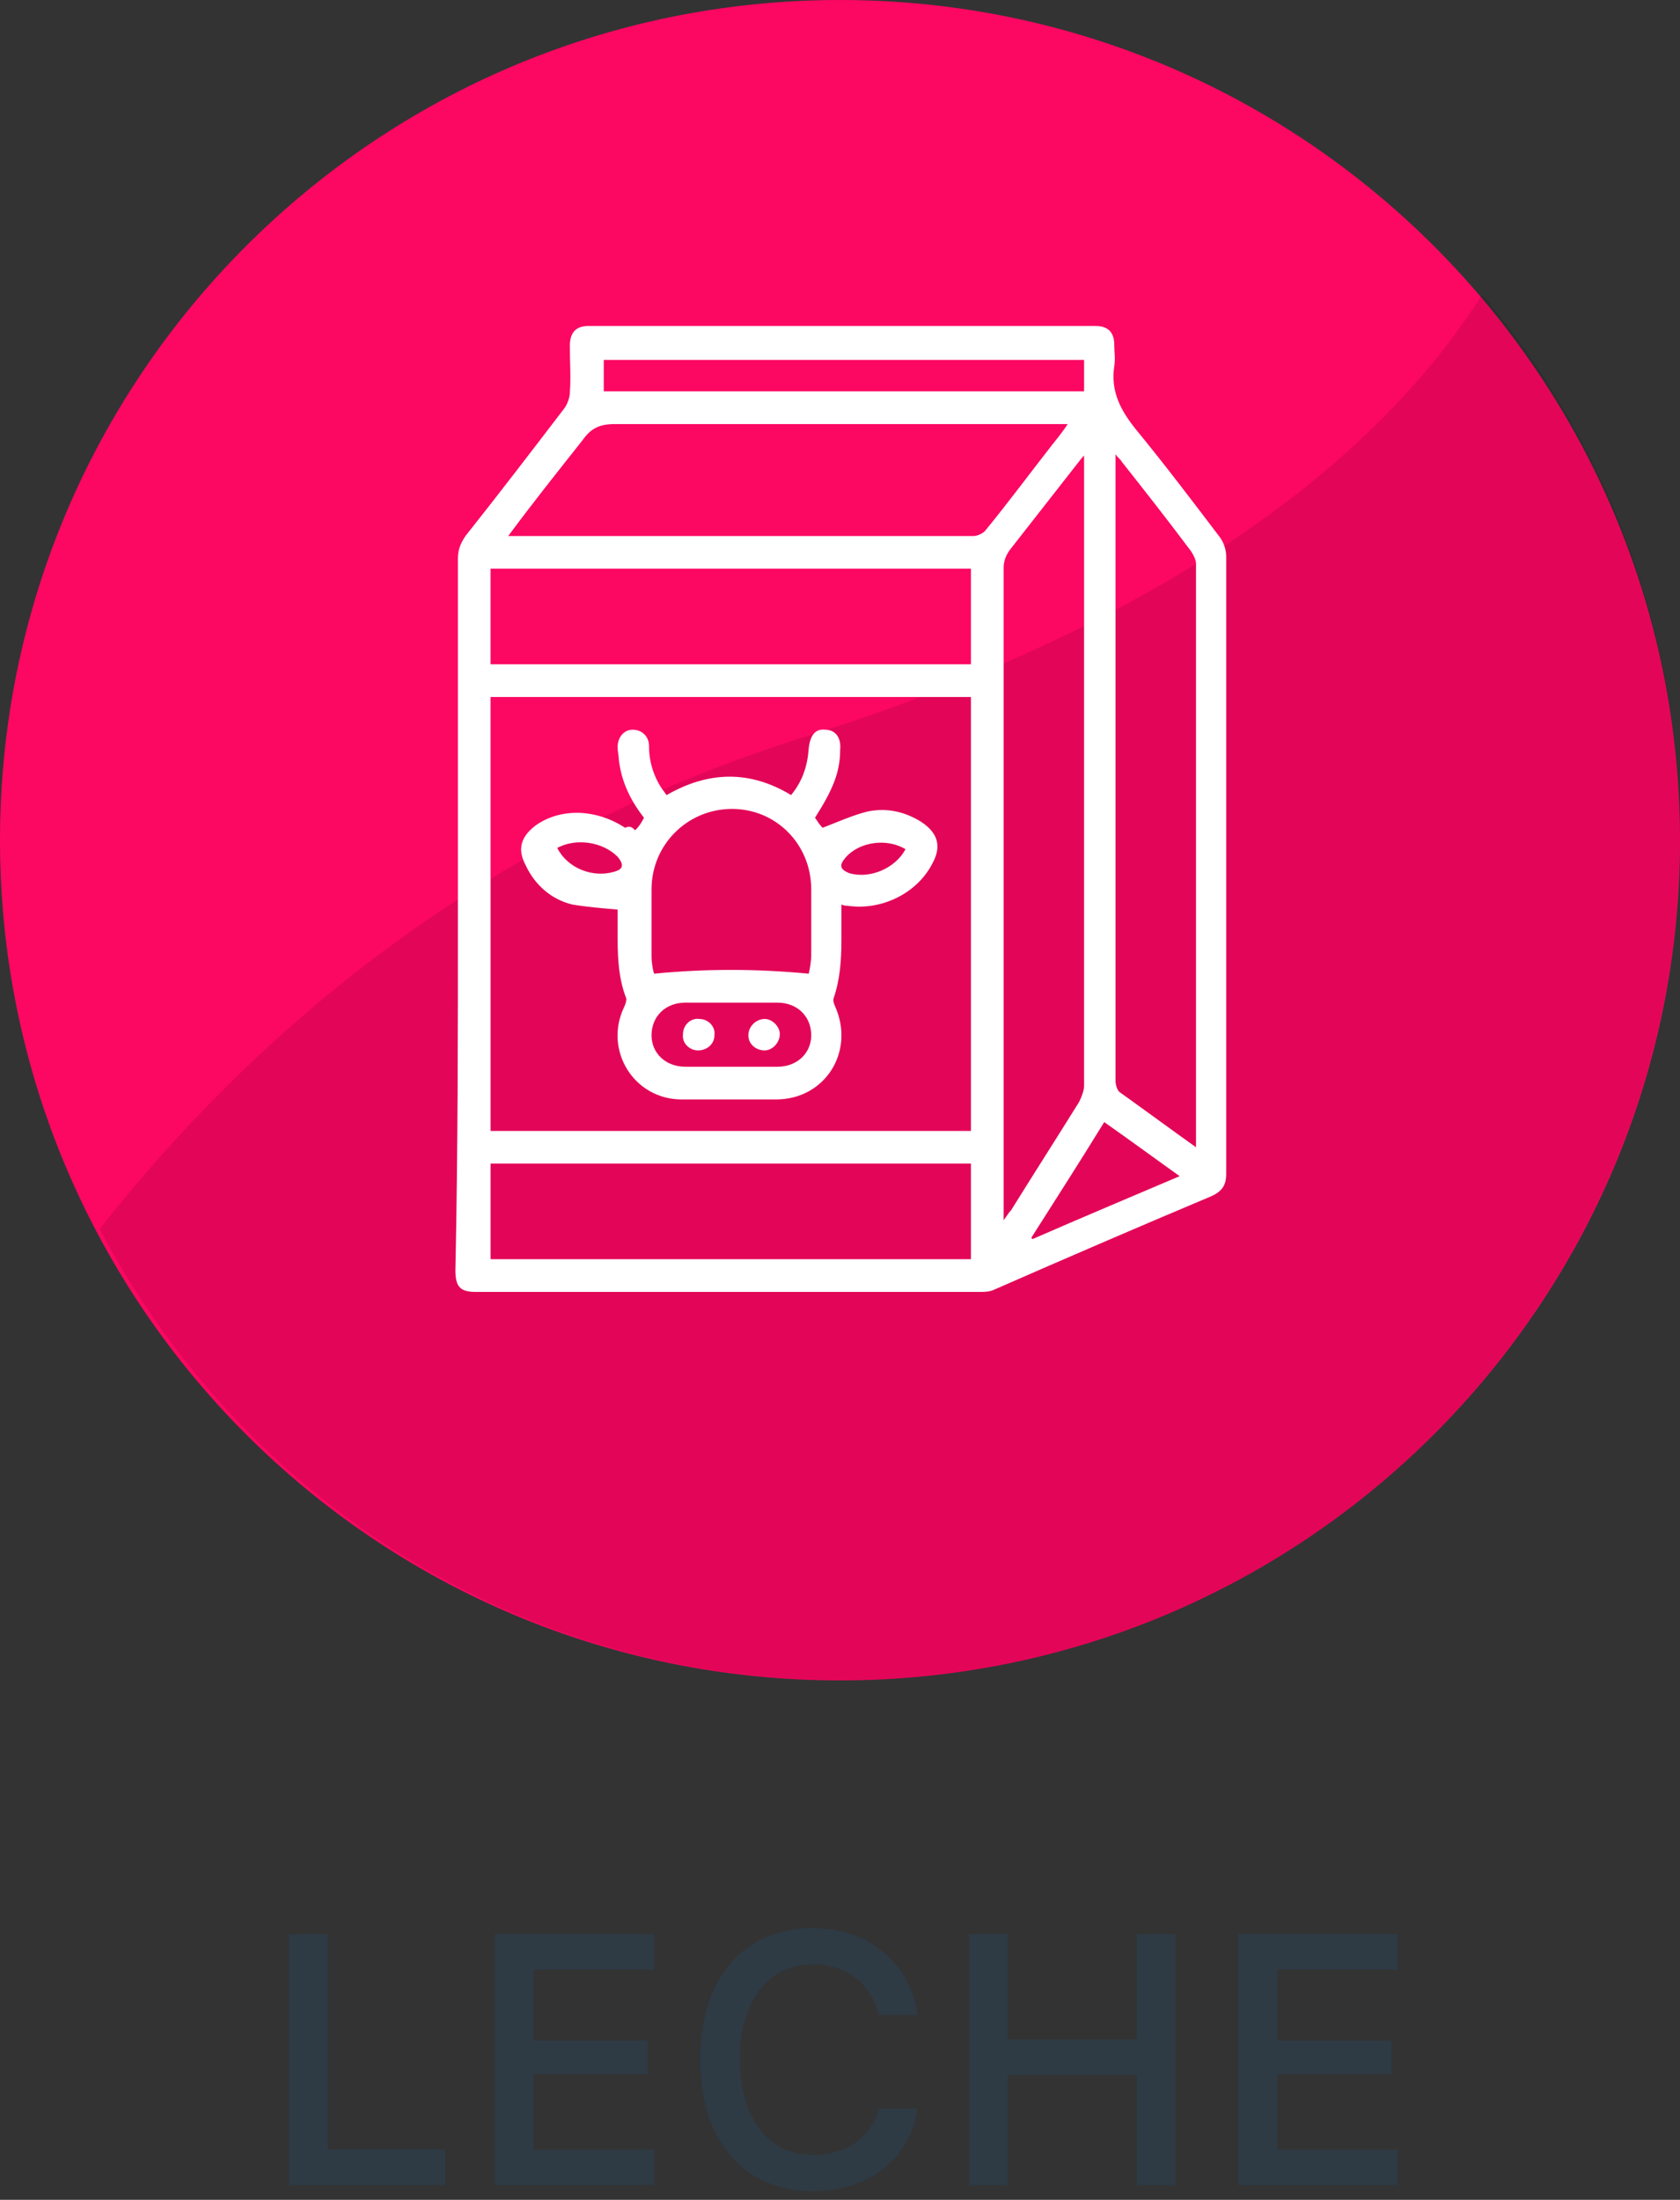 <svg width="55" height="72" viewBox="0 0 55 72" fill="none" xmlns="http://www.w3.org/2000/svg">
<rect x="0" y="0" width="55" height="72" fill="#333333" stroke="none"/>
<path d="M14.581 70.346H10.732V63.303H9.457V71.519H14.581V70.346Z" fill="#2E3A44"/>
<path d="M21.413 70.358H17.473V67.892H21.203V66.788H17.473V64.465H21.413V63.303H16.198V71.519H21.413V70.358Z" fill="#2E3A44"/>
<path d="M26.629 71.719C28.462 71.719 29.812 70.637 30.039 69.014H28.77C28.542 69.942 27.716 70.529 26.629 70.529C25.148 70.529 24.226 69.327 24.226 67.414C24.226 65.495 25.148 64.294 26.623 64.294C27.705 64.294 28.531 64.943 28.77 65.951H30.039C29.834 64.277 28.434 63.104 26.623 63.104C24.34 63.104 22.922 64.749 22.922 67.414C22.922 70.073 24.346 71.719 26.629 71.719Z" fill="#2E3A44"/>
<path d="M38.483 71.519V63.303H37.214V66.754H32.995V63.303H31.719V71.519H32.995V67.915H37.214V71.519H38.483Z" fill="#2E3A44"/>
<path d="M45.76 70.358H41.82V67.892H45.549V66.788H41.82V64.465H45.76V63.303H40.544V71.519H45.76V70.358Z" fill="#2E3A44"/>
<path d="M27.5 55C42.688 55 55 42.688 55 27.5C55 12.312 42.688 0 27.5 0C12.312 0 0 12.312 0 27.5C0 42.688 12.312 55 27.5 55Z" fill="#FC0762"/>
<path opacity="0.1" d="M27.554 55C42.711 55 55 42.651 55 27.419C55 20.627 52.583 14.453 48.528 9.636C45.087 15.07 38.246 20.38 26.325 24.126C15.674 27.461 8.3 33.841 3.262 40.222C7.85 48.99 16.985 55 27.554 55Z" fill="black"/>
<path d="M14.991 29.893C14.991 26.023 14.991 22.154 14.991 18.285C14.991 17.996 15.073 17.791 15.238 17.544C16.349 16.144 17.42 14.744 18.49 13.345C18.572 13.221 18.655 13.015 18.655 12.851C18.696 12.357 18.655 11.863 18.655 11.328C18.655 10.875 18.86 10.669 19.272 10.669C24.788 10.669 30.346 10.669 35.862 10.669C36.273 10.669 36.479 10.875 36.479 11.286C36.479 11.533 36.52 11.739 36.479 11.986C36.356 12.809 36.685 13.427 37.179 14.044C38.126 15.197 39.031 16.391 39.937 17.585C40.06 17.749 40.143 17.996 40.143 18.202C40.143 24.953 40.143 31.663 40.143 38.414C40.143 38.785 40.019 38.99 39.649 39.155C37.303 40.143 34.915 41.172 32.569 42.201C32.404 42.284 32.239 42.284 32.075 42.284C26.558 42.284 21.083 42.284 15.567 42.284C15.073 42.284 14.909 42.119 14.909 41.584C14.991 37.673 14.991 33.804 14.991 29.893ZM31.786 37.015C31.786 32.281 31.786 27.547 31.786 22.813C26.517 22.813 21.33 22.813 16.061 22.813C16.061 27.547 16.061 32.281 16.061 37.015C21.33 37.015 26.558 37.015 31.786 37.015ZM16.638 17.544C16.761 17.544 16.802 17.544 16.885 17.544C21.866 17.544 26.888 17.544 31.869 17.544C31.992 17.544 32.198 17.461 32.28 17.338C33.021 16.432 33.721 15.485 34.462 14.538C34.627 14.333 34.791 14.127 34.956 13.88C34.791 13.88 34.668 13.88 34.544 13.88C29.728 13.88 24.953 13.88 20.137 13.88C19.643 13.88 19.355 14.003 19.066 14.415C18.284 15.403 17.461 16.432 16.638 17.544ZM35.491 14.909C35.368 15.032 35.327 15.115 35.285 15.156C34.544 16.103 33.803 17.049 33.062 17.996C32.939 18.161 32.857 18.367 32.857 18.573C32.857 25.571 32.857 32.569 32.857 39.608C32.857 39.69 32.857 39.773 32.857 39.937C32.98 39.773 33.021 39.69 33.104 39.608C33.845 38.414 34.586 37.261 35.327 36.068C35.409 35.903 35.491 35.697 35.491 35.533C35.491 28.782 35.491 22.03 35.491 15.279C35.491 15.156 35.491 15.074 35.491 14.909ZM39.155 37.55C39.155 37.426 39.155 37.385 39.155 37.344C39.155 31.046 39.155 24.747 39.155 18.449C39.155 18.326 39.073 18.161 38.99 18.038C38.249 17.049 37.508 16.103 36.726 15.115C36.685 15.032 36.603 14.991 36.52 14.868C36.52 15.074 36.52 15.156 36.52 15.279C36.52 18.202 36.52 21.125 36.52 24.048C36.52 27.835 36.52 31.581 36.52 35.368C36.52 35.491 36.562 35.656 36.644 35.738C37.508 36.356 38.29 36.932 39.155 37.55ZM31.786 18.614C26.517 18.614 21.289 18.614 16.061 18.614C16.061 19.684 16.061 20.713 16.061 21.742C21.33 21.742 26.558 21.742 31.786 21.742C31.786 20.713 31.786 19.684 31.786 18.614ZM31.786 38.085C26.517 38.085 21.289 38.085 16.061 38.085C16.061 39.155 16.061 40.143 16.061 41.213C21.33 41.213 26.558 41.213 31.786 41.213C31.786 40.184 31.786 39.155 31.786 38.085ZM35.491 11.78C30.222 11.78 24.994 11.78 19.766 11.78C19.766 12.151 19.766 12.48 19.766 12.809C25.035 12.809 30.222 12.809 35.491 12.809C35.491 12.439 35.491 12.11 35.491 11.78ZM33.762 40.514L33.803 40.555C35.409 39.855 36.973 39.196 38.62 38.496C37.755 37.879 36.973 37.303 36.15 36.726C35.368 38.002 34.544 39.279 33.762 40.514Z" fill="white"/>
<path d="M20.795 27.176C20.919 27.053 21.001 26.929 21.083 26.764C20.63 26.188 20.342 25.571 20.26 24.871C20.26 24.747 20.219 24.583 20.219 24.459C20.219 24.13 20.424 23.883 20.713 23.883C21.001 23.883 21.248 24.089 21.248 24.418C21.248 24.953 21.413 25.447 21.701 25.859C21.742 25.9 21.783 25.982 21.824 26.023C23.183 25.241 24.541 25.2 25.899 26.023C26.27 25.571 26.435 25.077 26.476 24.5C26.517 24.089 26.682 23.842 27.011 23.883C27.34 23.883 27.546 24.13 27.505 24.541C27.505 25.282 27.258 25.859 26.682 26.764C26.764 26.888 26.846 27.011 26.929 27.094C27.464 26.888 27.916 26.682 28.41 26.559C29.028 26.435 29.604 26.559 30.14 26.888C30.716 27.258 30.839 27.711 30.51 28.288C30.016 29.234 28.863 29.811 27.752 29.646C27.711 29.646 27.628 29.646 27.546 29.605C27.546 30.017 27.546 30.387 27.546 30.757C27.546 31.416 27.505 32.033 27.299 32.651C27.258 32.733 27.299 32.857 27.34 32.939C27.999 34.421 27.011 35.985 25.405 35.985C24.376 35.985 23.347 35.985 22.318 35.985C20.754 35.985 19.766 34.38 20.424 32.98C20.466 32.898 20.507 32.775 20.507 32.692C20.219 31.951 20.219 31.21 20.219 30.469C20.219 30.222 20.219 29.934 20.219 29.77C19.725 29.728 19.231 29.687 18.737 29.605C18.037 29.44 17.502 28.946 17.214 28.329C16.925 27.794 17.049 27.382 17.543 27.011C18.366 26.435 19.519 26.476 20.466 27.094C20.63 27.011 20.713 27.094 20.795 27.176ZM26.476 31.869C26.517 31.704 26.558 31.457 26.558 31.251C26.558 30.552 26.558 29.811 26.558 29.111C26.558 27.629 25.405 26.476 23.965 26.476C22.524 26.476 21.33 27.629 21.33 29.111C21.33 29.852 21.33 30.552 21.33 31.293C21.33 31.498 21.371 31.745 21.413 31.869C23.1 31.704 24.747 31.704 26.476 31.869ZM23.924 34.915C24.418 34.915 24.912 34.915 25.447 34.915C26.105 34.915 26.558 34.462 26.558 33.886C26.558 33.269 26.105 32.816 25.447 32.816C24.459 32.816 23.43 32.816 22.442 32.816C21.783 32.816 21.33 33.269 21.33 33.886C21.33 34.462 21.783 34.915 22.442 34.915C22.936 34.915 23.43 34.915 23.924 34.915ZM29.645 27.794C29.028 27.423 28.122 27.547 27.67 28.082C27.464 28.329 27.505 28.452 27.793 28.576C28.493 28.782 29.316 28.411 29.645 27.794ZM18.243 27.752C18.572 28.411 19.395 28.74 20.095 28.535C20.424 28.452 20.424 28.288 20.219 28.041C19.725 27.547 18.86 27.423 18.243 27.752Z" fill="white"/>
<path d="M22.854 34.38C22.565 34.38 22.318 34.133 22.36 33.845C22.36 33.556 22.607 33.309 22.895 33.351C23.183 33.351 23.43 33.598 23.389 33.886C23.389 34.174 23.142 34.38 22.854 34.38Z" fill="white"/>
<path d="M25.529 33.845C25.529 34.133 25.282 34.38 25.035 34.38C24.747 34.38 24.5 34.174 24.5 33.886C24.5 33.598 24.747 33.351 25.035 33.351C25.282 33.351 25.529 33.598 25.529 33.845Z" fill="white"/>
</svg>

